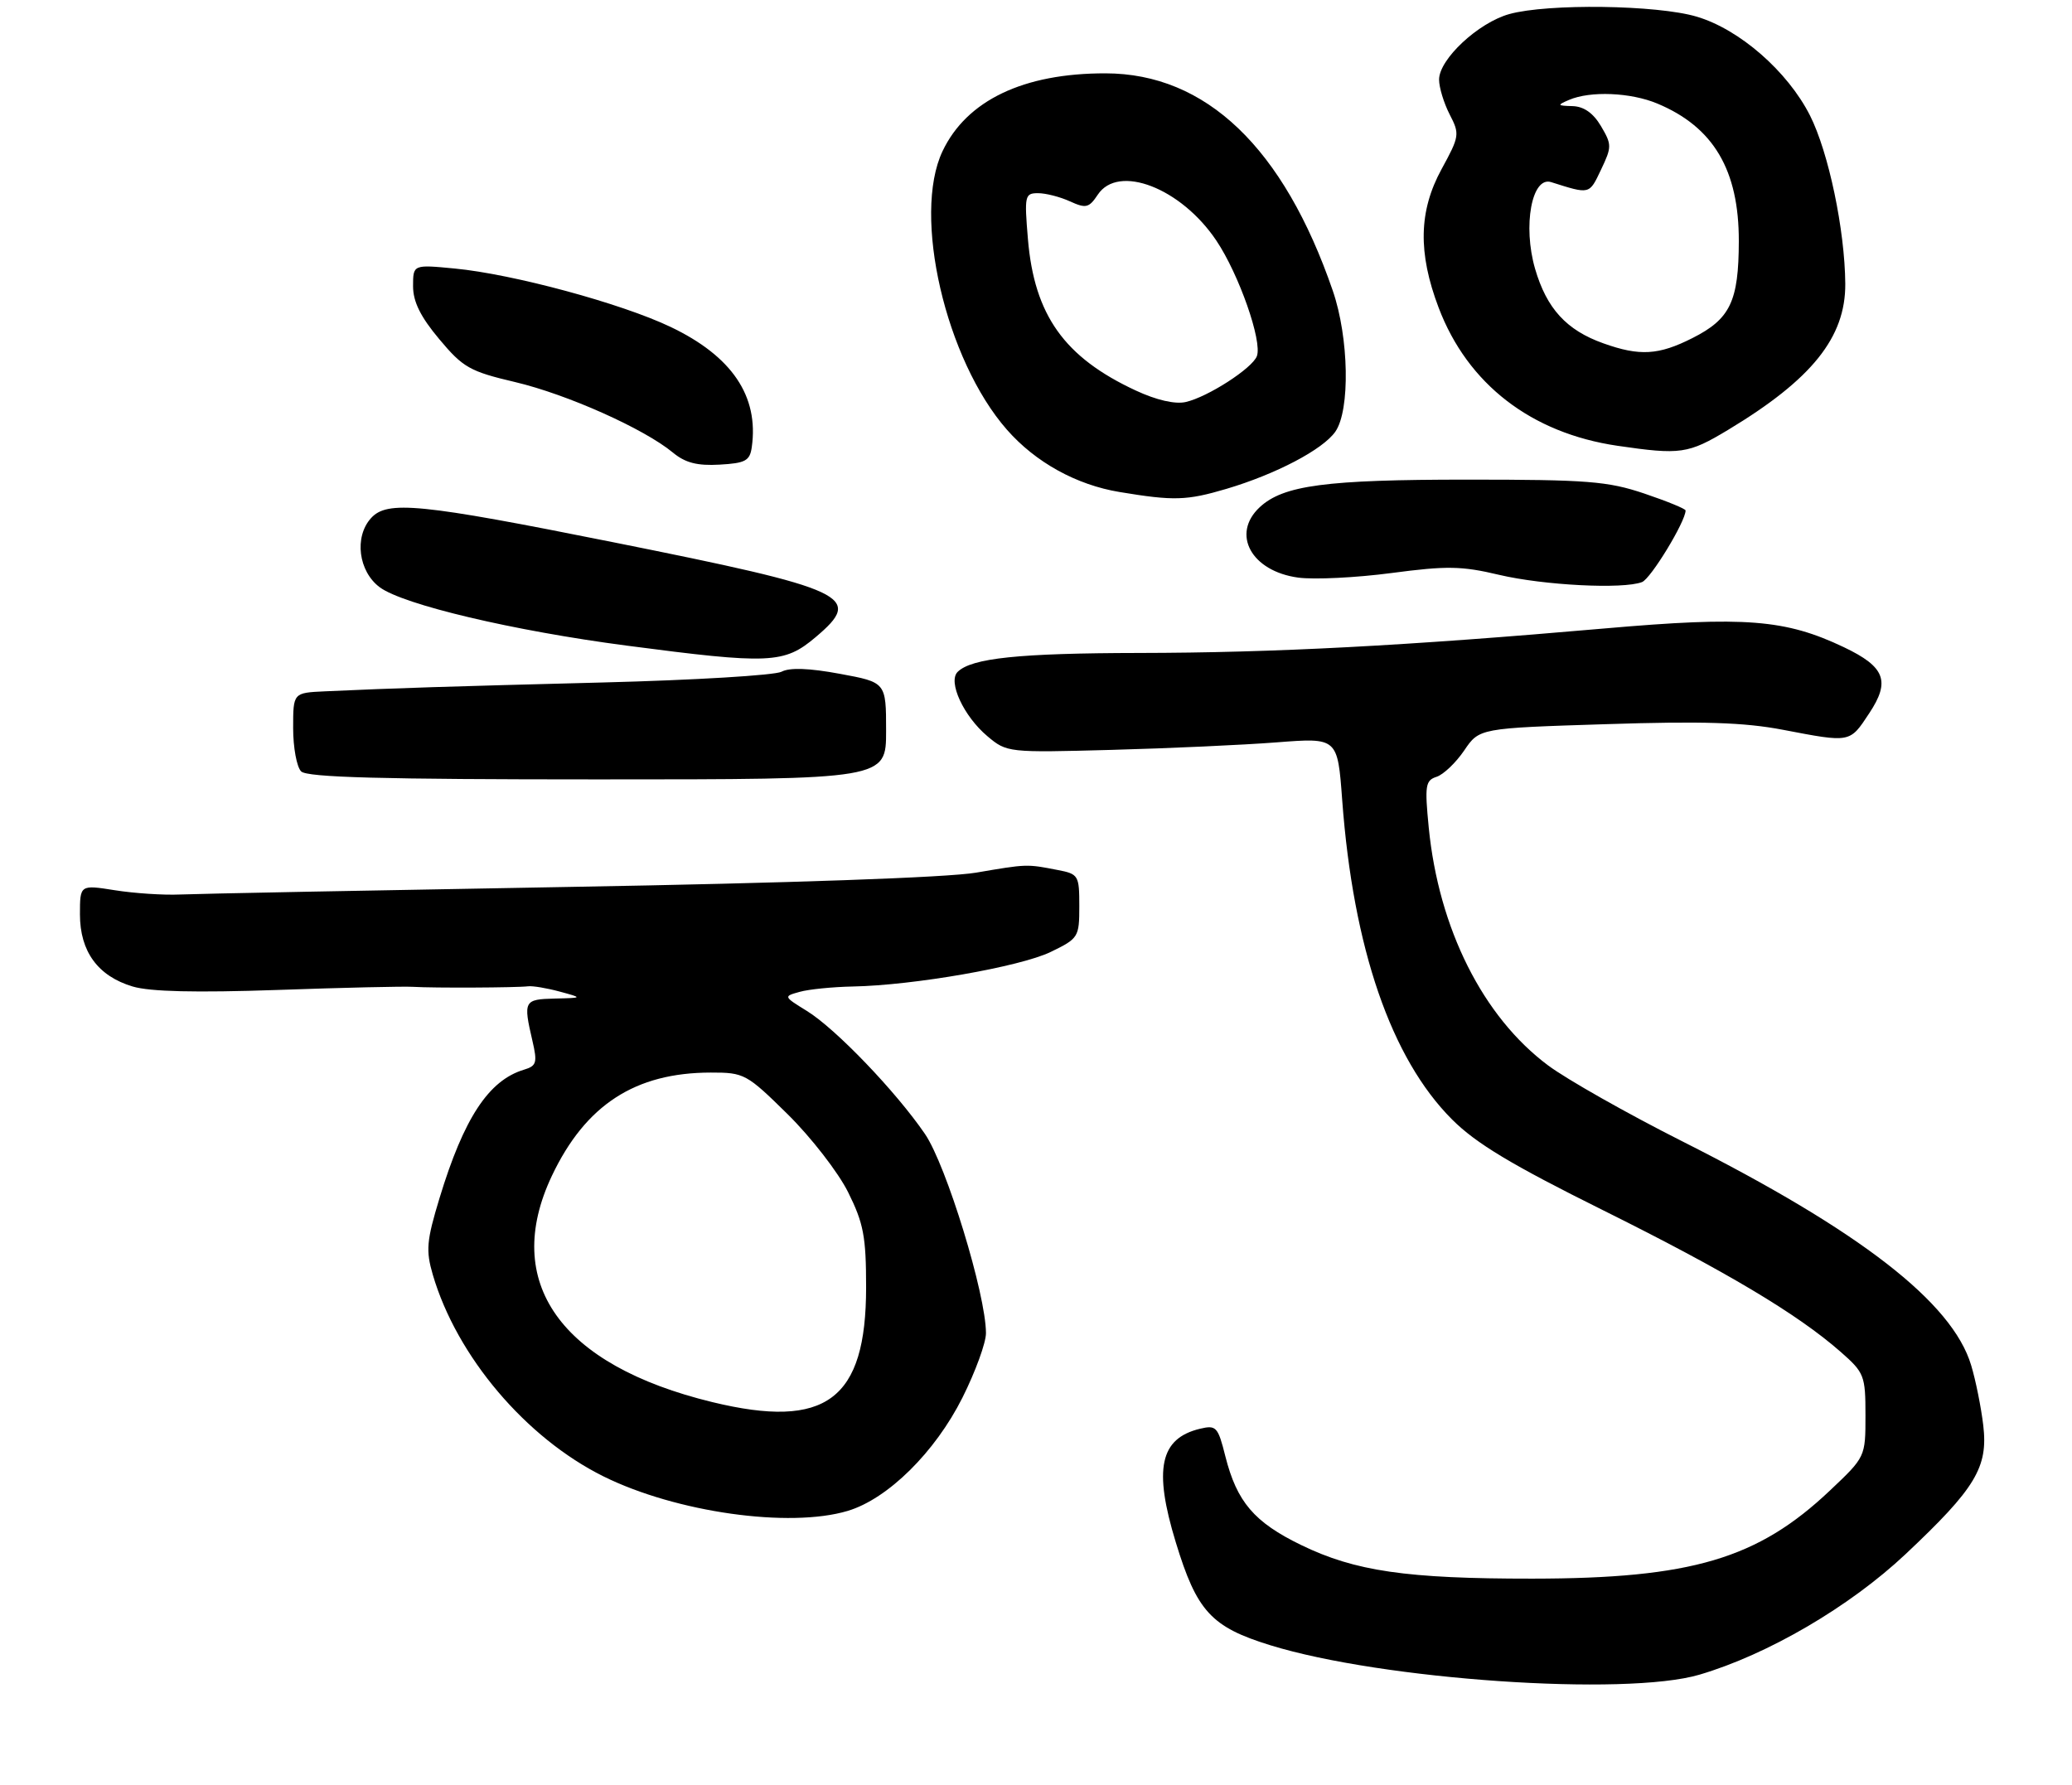 <?xml version="1.0" encoding="UTF-8" standalone="no"?>
<!DOCTYPE svg PUBLIC "-//W3C//DTD SVG 1.1//EN" "http://www.w3.org/Graphics/SVG/1.1/DTD/svg11.dtd" >
<svg xmlns="http://www.w3.org/2000/svg" xmlns:xlink="http://www.w3.org/1999/xlink" version="1.1" viewBox="0 0 311 268">
 <g >
 <path fill="currentColor"
d=" M 255.07 251.40 C 265.36 248.37 277.62 241.20 286.01 233.31 C 296.53 223.41 298.43 220.27 297.68 213.96 C 297.36 211.27 296.55 207.21 295.86 204.94 C 293.04 195.52 279.20 184.79 252.50 171.33 C 244.25 167.17 235.19 162.04 232.37 159.94 C 222.59 152.65 215.95 139.42 214.45 124.24 C 213.83 117.91 213.95 117.15 215.63 116.61 C 216.66 116.27 218.52 114.50 219.77 112.66 C 222.04 109.31 222.04 109.31 241.03 108.71 C 255.55 108.24 261.80 108.44 267.60 109.55 C 277.80 111.50 277.62 111.54 280.56 107.08 C 283.77 102.25 282.95 100.11 276.77 97.16 C 267.97 92.97 261.95 92.50 240.86 94.34 C 211.03 96.95 191.22 97.99 171.00 98.02 C 152.95 98.05 145.81 98.79 143.73 100.87 C 142.25 102.35 144.64 107.52 148.21 110.52 C 151.12 112.97 151.31 112.99 166.83 112.57 C 175.45 112.34 186.61 111.83 191.63 111.44 C 200.77 110.73 200.77 110.73 201.46 120.12 C 203.11 142.36 208.80 158.90 217.95 168.05 C 221.56 171.66 226.88 174.85 240.58 181.66 C 259.03 190.83 269.79 197.24 276.28 202.94 C 279.83 206.06 280.00 206.50 280.00 212.46 C 280.00 218.71 280.00 218.71 274.67 223.75 C 263.82 234.02 253.87 236.96 230.00 236.98 C 211.11 236.99 203.40 235.87 195.29 231.93 C 188.25 228.51 185.65 225.46 183.92 218.61 C 182.81 214.18 182.55 213.90 180.11 214.48 C 174.10 215.93 173.12 220.52 176.48 231.52 C 179.64 241.89 181.80 244.24 190.68 246.98 C 207.47 252.17 243.95 254.67 255.07 251.40 Z  M 127.24 226.81 C 133.26 225.01 140.36 217.99 144.46 209.81 C 146.41 205.92 148.00 201.55 147.99 200.12 C 147.98 194.30 142.04 174.91 138.83 170.22 C 134.48 163.86 125.44 154.43 121.11 151.76 C 117.58 149.58 117.58 149.57 120.04 148.89 C 121.39 148.51 124.97 148.15 128.00 148.09 C 137.12 147.92 153.11 145.12 157.69 142.91 C 161.88 140.88 162.00 140.69 162.00 136.02 C 162.00 131.41 161.88 131.20 158.75 130.60 C 154.07 129.69 154.17 129.69 146.50 131.00 C 142.22 131.73 118.48 132.57 85.50 133.14 C 55.80 133.66 29.48 134.17 27.00 134.28 C 24.52 134.39 20.14 134.10 17.25 133.64 C 12.00 132.81 12.00 132.81 12.00 137.27 C 12.00 142.84 14.70 146.53 19.91 148.09 C 22.52 148.87 29.38 149.03 41.61 148.61 C 51.45 148.26 60.62 148.05 62.00 148.14 C 65.08 148.33 77.54 148.27 79.25 148.06 C 79.94 147.97 82.08 148.33 84.00 148.85 C 87.50 149.80 87.50 149.80 83.25 149.90 C 78.65 150.01 78.52 150.25 79.91 156.22 C 80.68 159.53 80.54 160.01 78.64 160.58 C 73.34 162.18 69.62 167.85 65.97 179.86 C 64.02 186.28 63.90 187.72 64.96 191.35 C 68.55 203.60 78.91 215.84 90.58 221.63 C 101.48 227.03 118.48 229.43 127.24 226.81 Z  M 133.00 109.72 C 133.00 102.43 133.00 102.43 126.06 101.15 C 121.43 100.29 118.51 100.19 117.30 100.84 C 116.30 101.37 104.24 102.10 90.49 102.45 C 66.80 103.06 59.78 103.28 48.75 103.78 C 44.00 104.00 44.00 104.00 44.00 109.30 C 44.00 112.22 44.54 115.14 45.20 115.80 C 46.10 116.70 57.36 117.00 89.70 117.00 C 133.00 117.00 133.00 117.00 133.00 109.72 Z  M 122.42 95.65 C 129.68 89.52 127.53 88.51 92.00 81.39 C 62.98 75.58 58.11 75.09 55.68 77.79 C 53.14 80.61 53.80 85.78 57.00 88.16 C 60.54 90.78 77.02 94.68 94.00 96.91 C 115.57 99.74 117.70 99.64 122.42 95.65 Z  M 246.46 87.38 C 247.78 86.87 253.00 78.29 253.00 76.63 C 253.00 76.38 250.21 75.24 246.81 74.09 C 241.32 72.24 238.27 72.00 220.25 72.00 C 198.99 72.00 192.62 72.85 189.08 76.14 C 184.76 80.17 187.82 85.76 194.87 86.71 C 197.27 87.03 203.56 86.72 208.86 86.02 C 217.15 84.92 219.41 84.96 225.00 86.29 C 231.71 87.87 243.60 88.48 246.46 87.38 Z  M 184.07 73.39 C 191.51 71.18 198.55 67.49 200.43 64.80 C 202.67 61.59 202.48 50.71 200.05 43.65 C 192.66 22.17 181.02 11.03 165.93 11.01 C 153.62 10.99 145.09 15.07 141.47 22.70 C 136.91 32.32 141.92 54.01 151.14 64.51 C 155.43 69.40 161.56 72.79 168.05 73.86 C 176.18 75.21 178.12 75.15 184.07 73.39 Z  M 112.84 67.12 C 113.92 59.47 109.87 53.47 100.64 49.07 C 93.25 45.54 76.97 41.14 68.25 40.31 C 62.00 39.71 62.00 39.71 62.00 42.97 C 62.00 45.29 63.12 47.56 65.93 50.91 C 69.50 55.18 70.52 55.76 77.34 57.36 C 85.12 59.20 96.68 64.36 101.00 67.94 C 102.86 69.48 104.66 69.94 108.00 69.75 C 111.89 69.53 112.55 69.18 112.84 67.12 Z  M 259.38 64.53 C 271.96 56.95 277.02 50.65 276.97 42.60 C 276.91 34.52 274.46 22.85 271.67 17.33 C 268.31 10.70 261.09 4.40 254.67 2.50 C 248.74 0.73 232.31 0.51 226.55 2.11 C 221.89 3.40 216.00 8.89 216.00 11.95 C 216.00 13.13 216.72 15.48 217.59 17.18 C 219.12 20.13 219.07 20.46 216.38 25.38 C 212.94 31.67 212.81 37.96 215.94 46.20 C 220.29 57.66 229.83 65.02 242.78 66.92 C 252.24 68.30 253.39 68.14 259.38 64.53 Z  M 106.92 210.48 C 84.09 204.94 75.27 192.48 82.84 176.50 C 87.89 165.86 95.34 161.02 106.68 161.01 C 111.70 161.00 112.07 161.20 118.23 167.27 C 121.73 170.72 125.81 175.98 127.30 178.97 C 129.62 183.64 130.00 185.63 130.00 193.25 C 130.00 210.14 123.99 214.62 106.92 210.48 Z  M 170.47 58.62 C 159.75 53.64 155.25 47.31 154.29 35.91 C 153.74 29.37 153.82 29.00 155.81 29.00 C 156.96 29.00 159.12 29.55 160.60 30.23 C 163.00 31.32 163.45 31.21 164.77 29.23 C 167.85 24.57 177.26 28.21 182.56 36.10 C 185.96 41.16 189.50 51.26 188.65 53.47 C 187.95 55.30 181.28 59.60 177.97 60.35 C 176.38 60.71 173.58 60.07 170.47 58.62 Z  M 240.66 51.54 C 235.12 49.57 232.15 46.32 230.41 40.35 C 228.54 33.90 229.92 26.42 232.82 27.34 C 238.67 29.19 238.52 29.23 240.30 25.49 C 241.94 22.05 241.94 21.71 240.30 18.93 C 239.14 16.97 237.73 15.98 236.03 15.93 C 233.72 15.87 233.68 15.78 235.50 15.00 C 238.70 13.62 244.76 13.87 248.77 15.55 C 257.19 19.07 261.01 25.52 260.99 36.21 C 260.97 45.25 259.70 47.89 254.03 50.75 C 248.95 53.32 246.11 53.49 240.66 51.54 Z "/>
</g>
</svg>